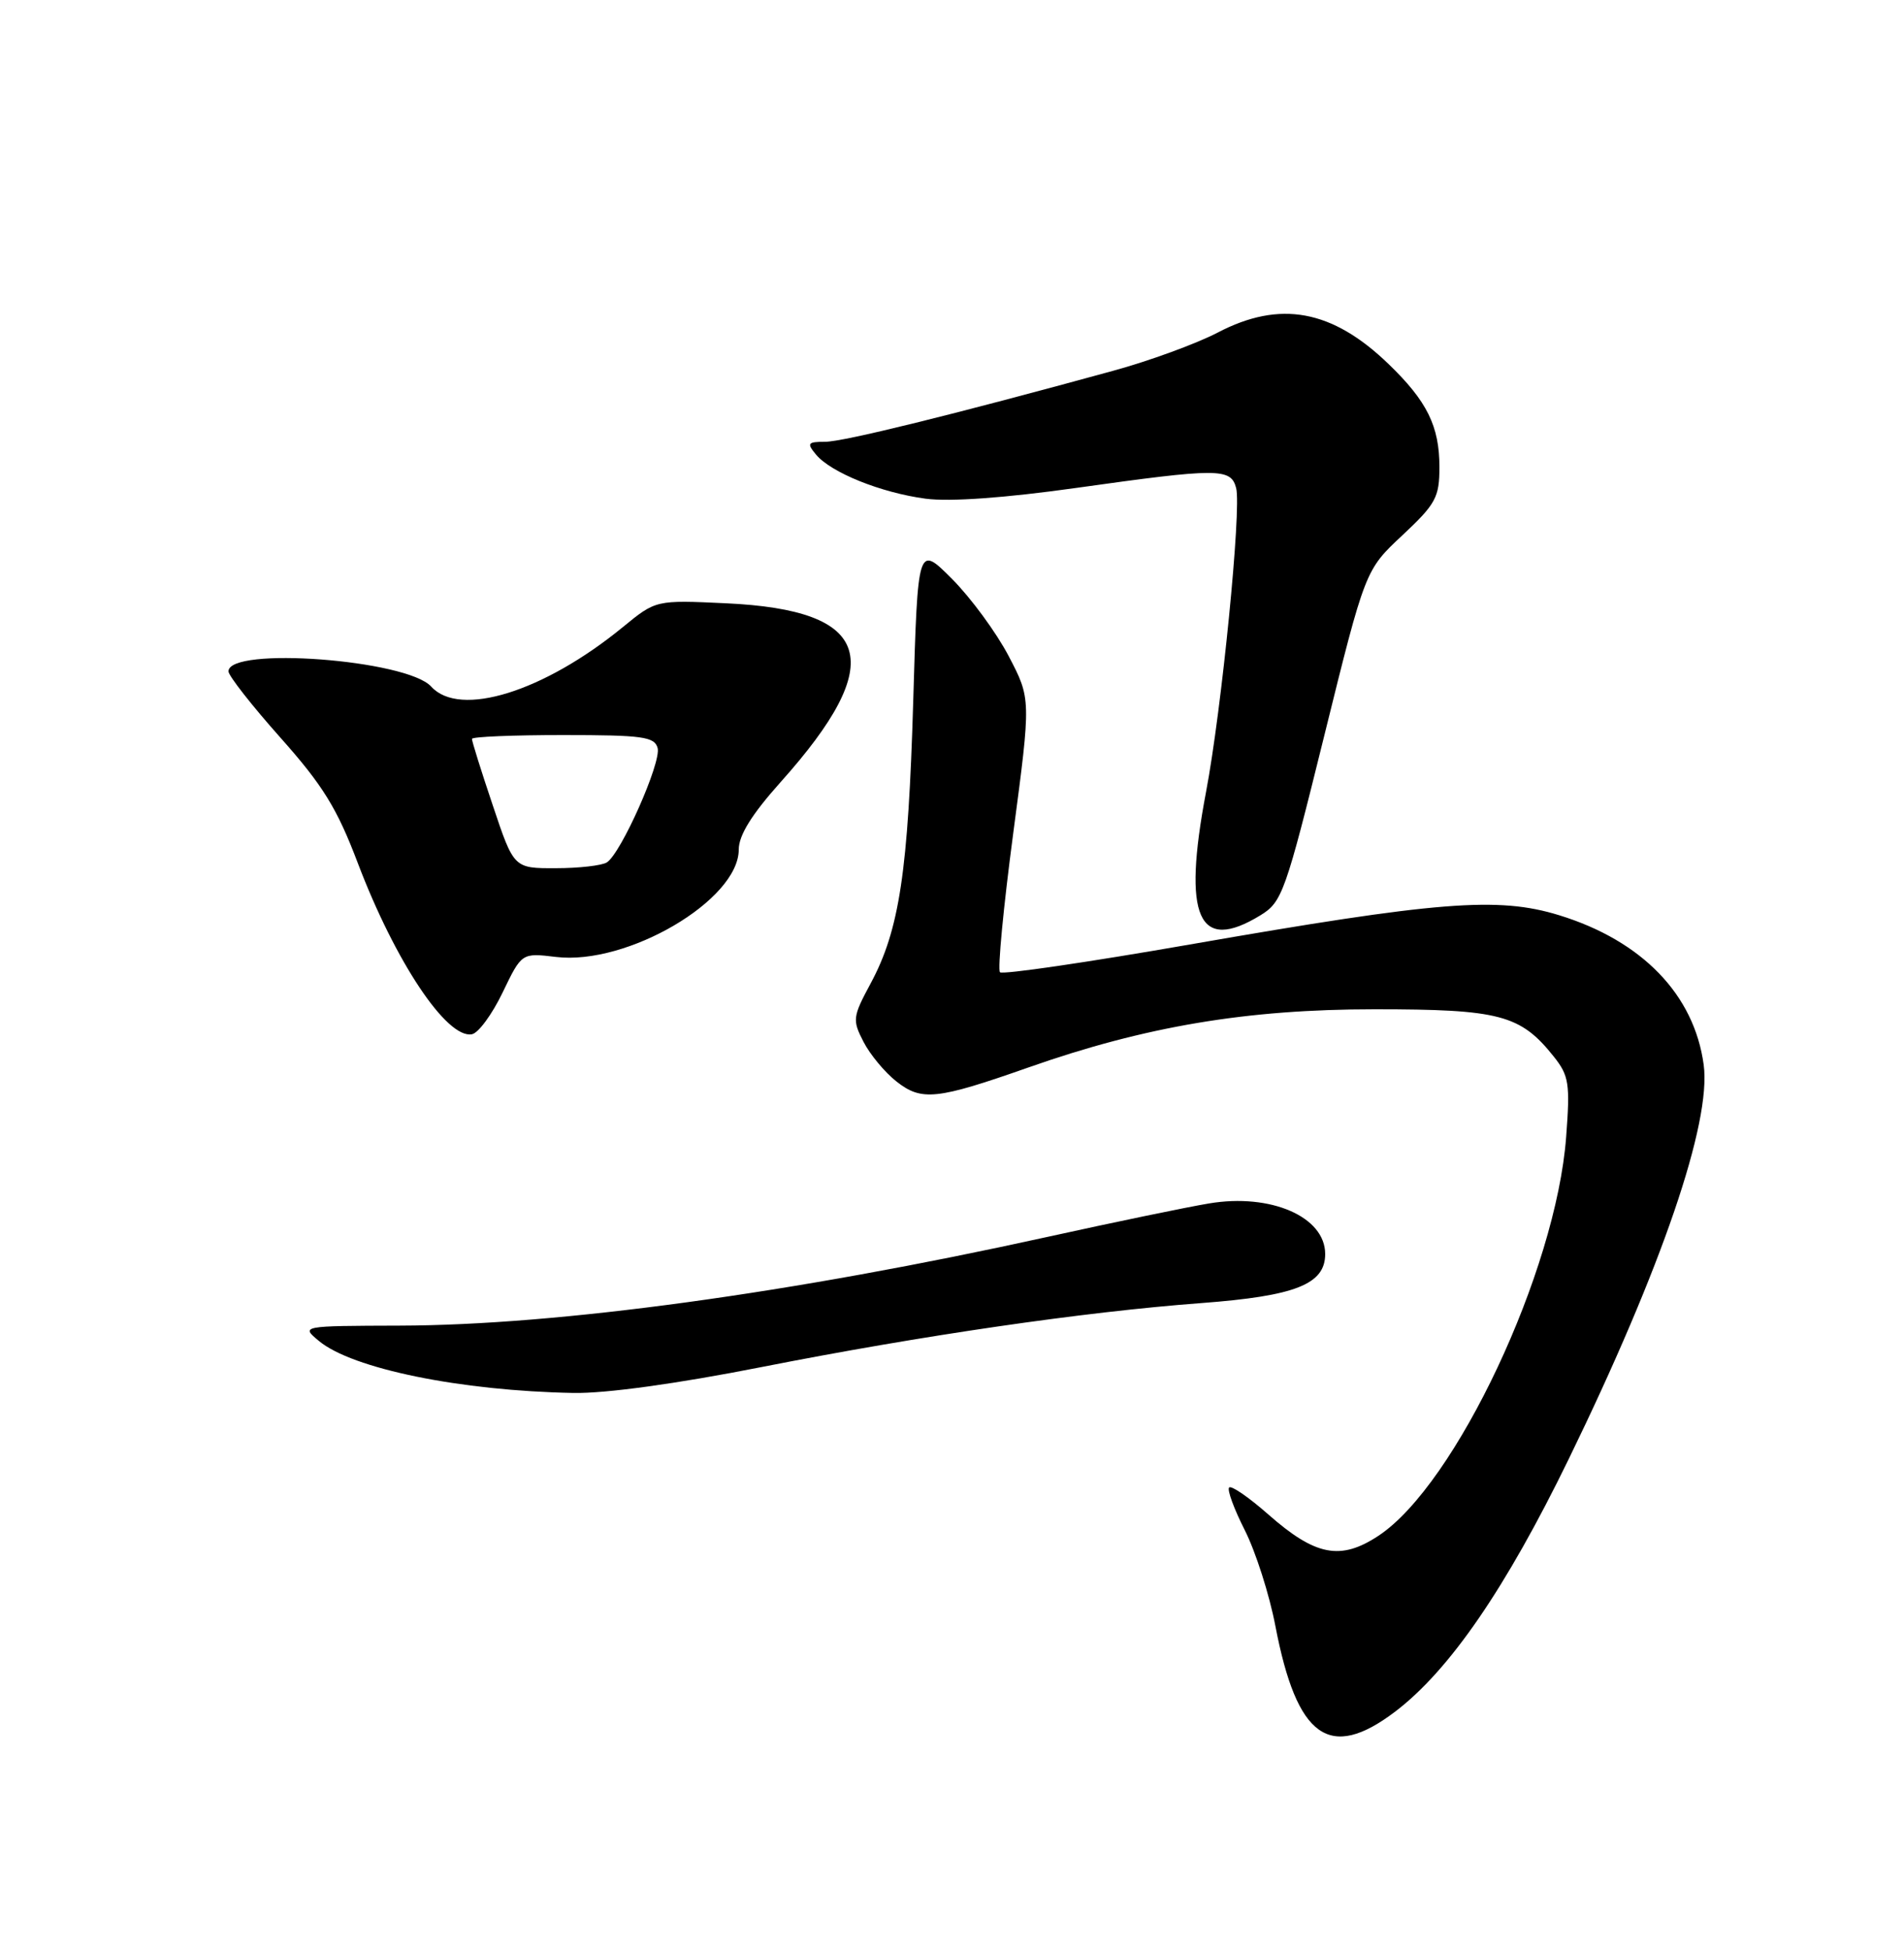 <?xml version="1.0" encoding="UTF-8" standalone="no"?>
<!DOCTYPE svg PUBLIC "-//W3C//DTD SVG 1.1//EN" "http://www.w3.org/Graphics/SVG/1.1/DTD/svg11.dtd" >
<svg xmlns="http://www.w3.org/2000/svg" xmlns:xlink="http://www.w3.org/1999/xlink" version="1.1" viewBox="0 0 250 256">
 <g >
 <path fill="currentColor"
d=" M 183.17 224.72 C 190.32 219.29 197.70 208.55 206.00 191.50 C 218.17 166.51 224.72 147.38 223.70 139.80 C 222.46 130.59 215.61 123.50 204.71 120.15 C 196.68 117.68 188.84 118.31 156.20 124.00 C 142.84 126.33 131.64 127.97 131.30 127.64 C 130.97 127.31 131.75 119.10 133.04 109.39 C 135.38 91.75 135.38 91.75 132.44 86.13 C 130.82 83.04 127.48 78.49 125.01 76.01 C 120.51 71.50 120.51 71.50 119.91 92.00 C 119.25 114.41 118.10 122.09 114.31 129.12 C 111.95 133.51 111.90 133.91 113.39 136.79 C 114.25 138.46 116.20 140.80 117.72 141.99 C 121.01 144.58 123.00 144.37 135.00 140.15 C 150.37 134.74 163.69 132.50 180.50 132.50 C 196.92 132.50 199.65 133.22 204.03 138.73 C 206.01 141.22 206.17 142.27 205.64 149.26 C 204.32 166.89 191.13 194.91 181.01 201.61 C 176.02 204.91 172.73 204.28 166.52 198.81 C 163.99 196.58 161.68 194.99 161.39 195.28 C 161.10 195.57 162.03 198.10 163.45 200.90 C 164.87 203.71 166.68 209.36 167.46 213.46 C 170.28 228.17 174.57 231.24 183.17 224.72 Z  M 99.94 179.48 C 121.13 175.31 142.26 172.23 157.75 171.07 C 170.10 170.14 174.00 168.60 174.00 164.63 C 174.00 159.74 166.85 156.63 158.75 157.99 C 155.86 158.47 146.30 160.45 137.50 162.39 C 104.03 169.77 73.26 173.98 52.51 174.03 C 39.50 174.07 39.50 174.07 41.87 176.04 C 46.25 179.69 60.48 182.60 75.30 182.87 C 79.52 182.95 88.89 181.66 99.94 179.48 Z  M 66.00 130.29 C 68.50 125.09 68.50 125.09 73.00 125.63 C 82.36 126.76 97.00 118.16 97.00 111.53 C 97.00 109.66 98.70 106.92 102.51 102.66 C 116.68 86.83 114.61 80.09 95.31 79.20 C 86.12 78.77 86.12 78.77 81.79 82.32 C 71.40 90.83 60.36 94.26 56.62 90.14 C 53.42 86.60 30.00 84.84 30.00 88.14 C 30.00 88.71 33.07 92.63 36.82 96.84 C 42.40 103.11 44.25 106.10 46.99 113.33 C 51.90 126.25 58.66 136.39 61.96 135.78 C 62.81 135.63 64.62 133.16 66.00 130.29 Z  M 165.50 120.16 C 168.35 118.42 168.78 117.20 173.88 96.58 C 179.26 74.83 179.26 74.83 184.13 70.28 C 188.53 66.16 189.00 65.30 189.00 61.31 C 189.00 55.96 187.38 52.67 182.33 47.80 C 174.92 40.64 168.07 39.38 159.89 43.66 C 157.09 45.12 150.91 47.38 146.15 48.68 C 125.16 54.44 110.72 58.00 108.33 58.00 C 106.05 58.00 105.91 58.19 107.13 59.66 C 109.09 62.04 115.68 64.69 121.54 65.47 C 124.73 65.89 131.96 65.37 141.28 64.06 C 160.03 61.43 161.62 61.43 162.31 64.08 C 163.02 66.80 160.41 93.17 158.35 104.00 C 155.24 120.43 157.33 125.16 165.50 120.16 Z  M 64.71 105.75 C 63.18 101.21 61.95 97.28 61.97 97.00 C 61.99 96.72 67.38 96.50 73.95 96.50 C 84.39 96.50 85.95 96.72 86.35 98.21 C 86.84 100.11 81.55 112.03 79.68 113.22 C 79.03 113.63 76.02 113.98 72.99 113.98 C 67.47 114.00 67.47 114.00 64.71 105.75 Z "/>
</g>
</svg>